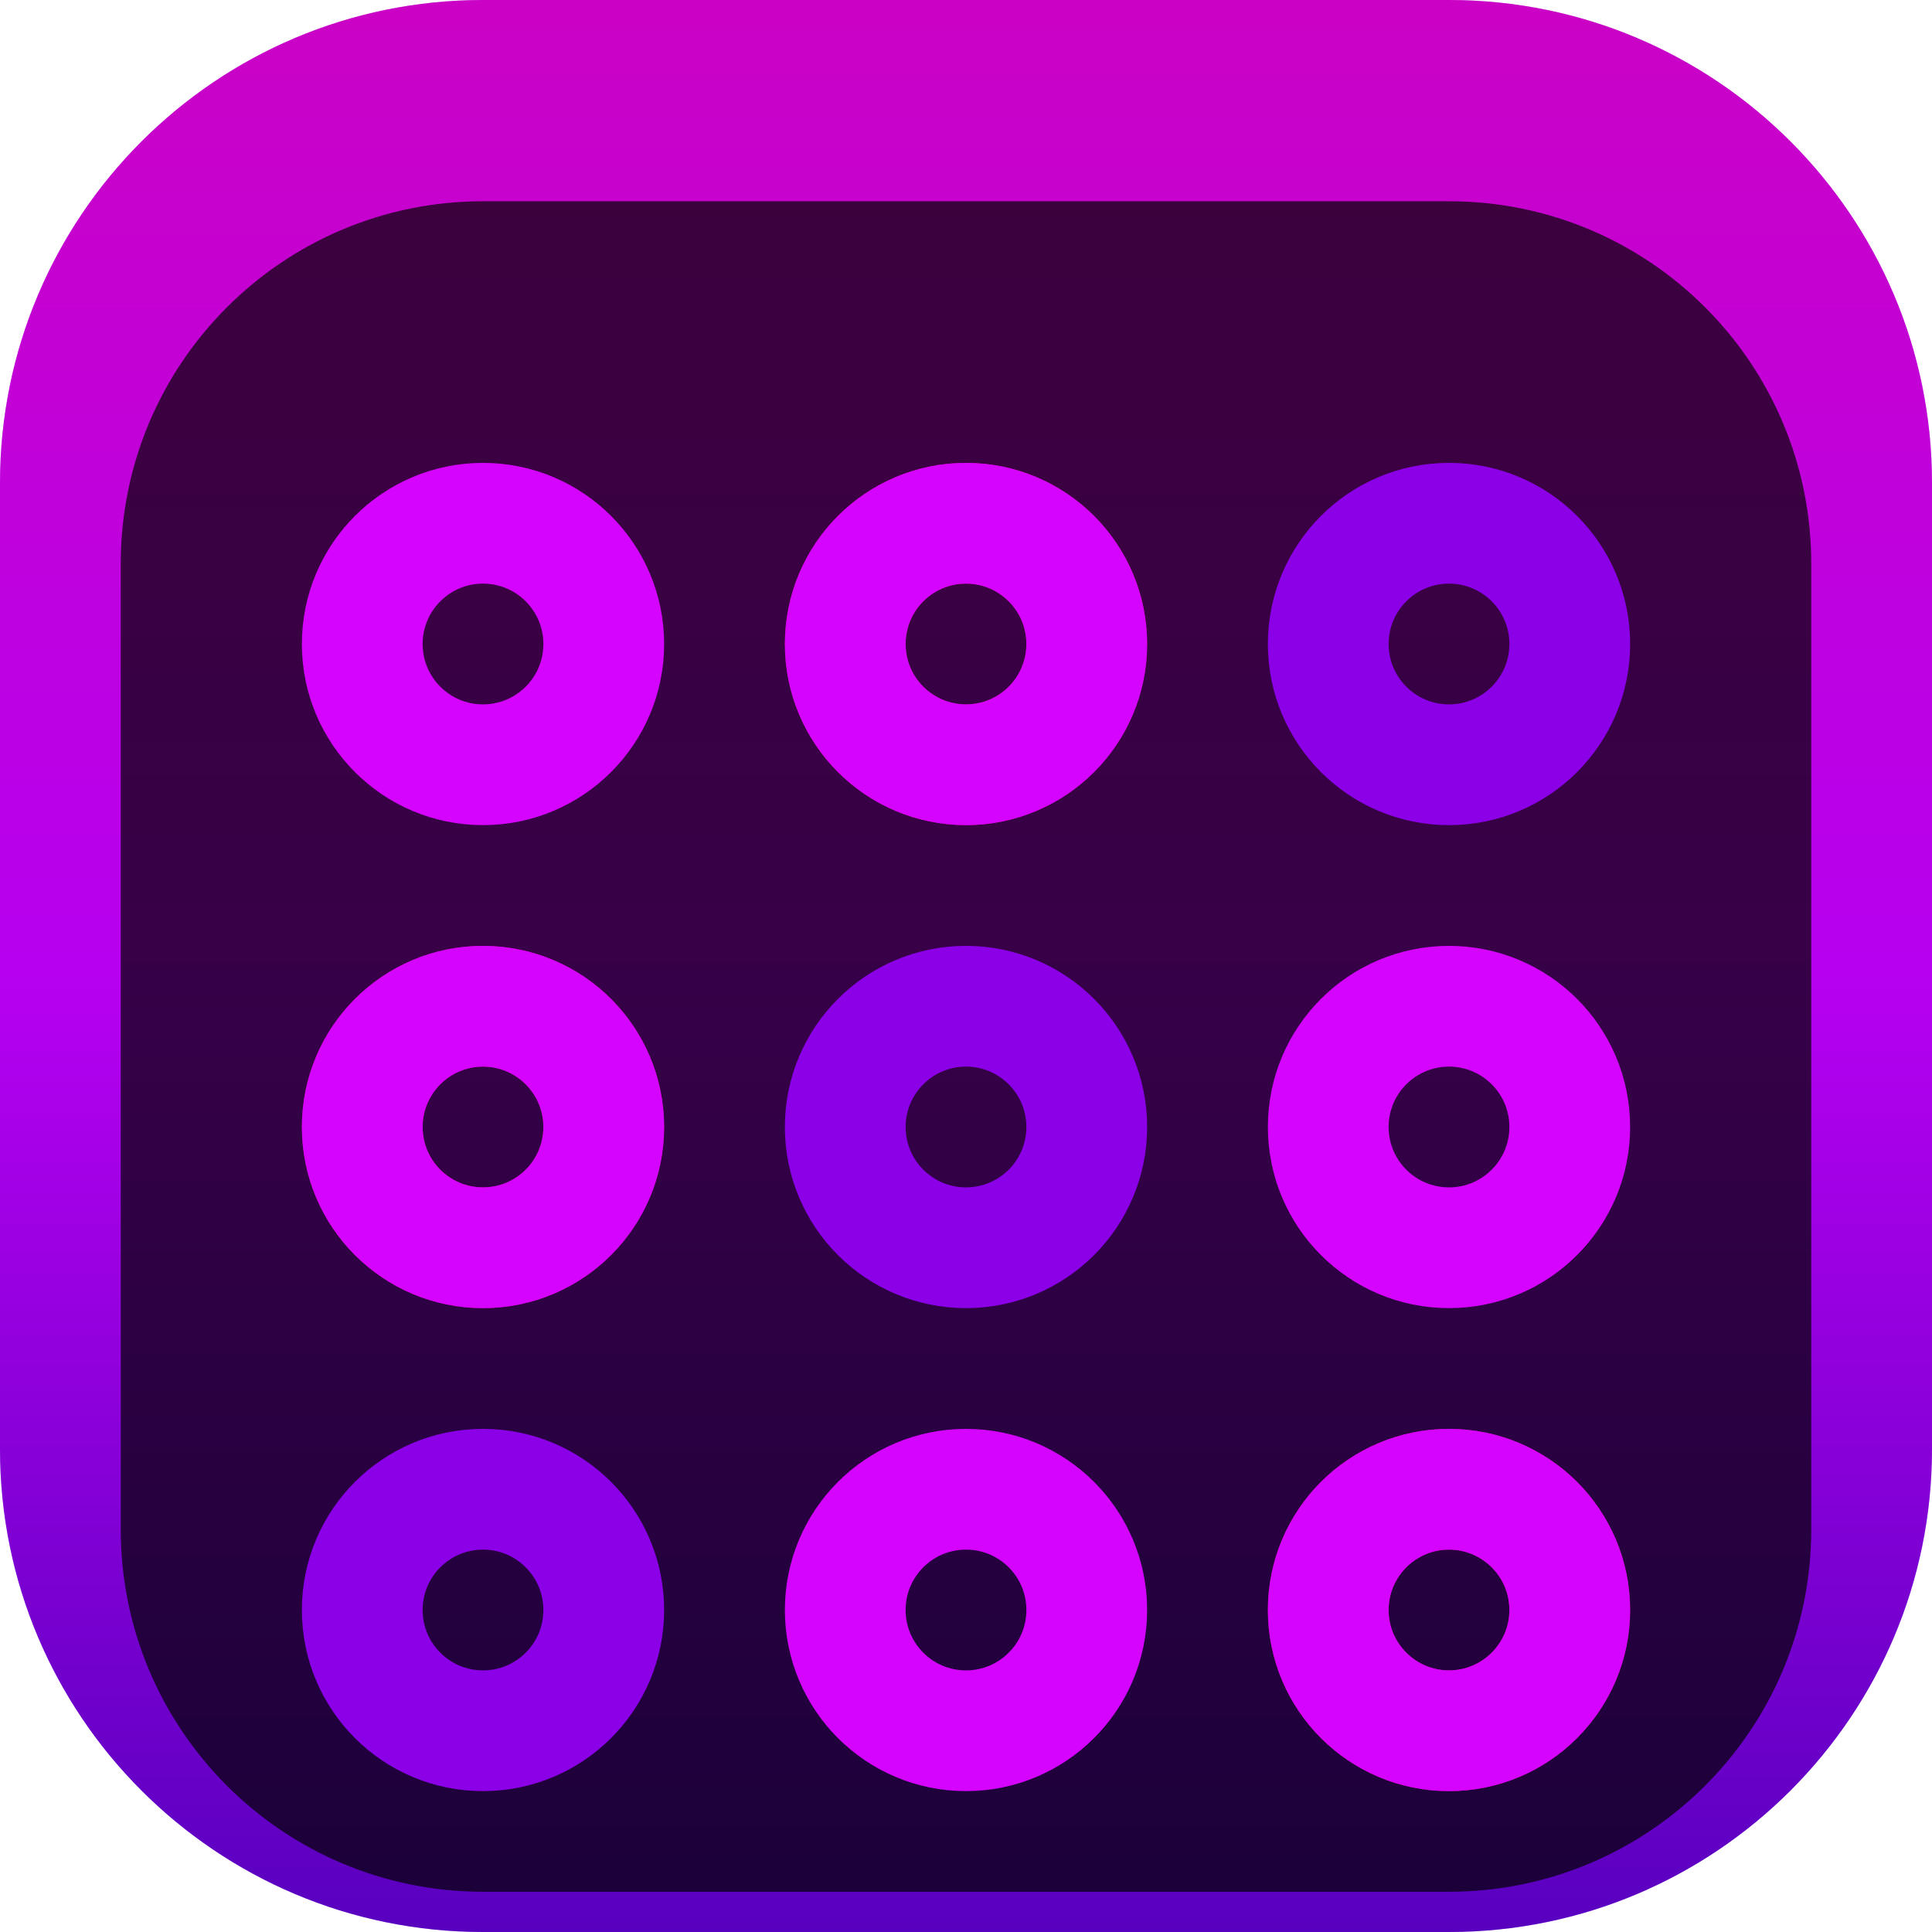 <svg width="48" height="48" viewBox="0 0 48 48" fill="none" xmlns="http://www.w3.org/2000/svg">
<g clip-path="url(#clip0_31_6088)">
<path d="M36 0H12C5.373 0 0 5.373 0 12V36C0 42.627 5.373 48 12 48H36C42.627 48 48 42.627 48 36V12C48 5.373 42.627 0 36 0Z" fill="#D3B9FF"/>
<path d="M36 0H12C5.373 0 0 5.373 0 12V36C0 42.627 5.373 48 12 48H36C42.627 48 48 42.627 48 36V12C48 5.373 42.627 0 36 0Z" fill="url(#paint0_linear_31_6088)"/>
<g filter="url(#filter0_i_31_6088)">
<path d="M36 3H12C7.029 3 3 7.029 3 12V36C3 40.971 7.029 45 12 45H36C40.971 45 45 40.971 45 36V12C45 7.029 40.971 3 36 3Z" fill="black" fill-opacity="0.7"/>
<g filter="url(#filter1_d_31_6088)">
<path d="M12 15C13.657 15 15 13.657 15 12C15 10.343 13.657 9 12 9C10.343 9 9 10.343 9 12C9 13.657 10.343 15 12 15Z" stroke="#D404FF" stroke-width="3"/>
</g>
<g filter="url(#filter2_d_31_6088)">
<path d="M24 15C25.657 15 27 13.657 27 12C27 10.343 25.657 9 24 9C22.343 9 21 10.343 21 12C21 13.657 22.343 15 24 15Z" stroke="#C10080" stroke-width="3"/>
<path d="M24 15C25.657 15 27 13.657 27 12C27 10.343 25.657 9 24 9C22.343 9 21 10.343 21 12C21 13.657 22.343 15 24 15Z" stroke="#D404FF" stroke-width="3"/>
</g>
<g filter="url(#filter3_d_31_6088)">
<path d="M36 15C37.657 15 39 13.657 39 12C39 10.343 37.657 9 36 9C34.343 9 33 10.343 33 12C33 13.657 34.343 15 36 15Z" stroke="#8B00E7" stroke-width="3"/>
</g>
<g filter="url(#filter4_d_31_6088)">
<path d="M12 27C13.657 27 15 25.657 15 24C15 22.343 13.657 21 12 21C10.343 21 9 22.343 9 24C9 25.657 10.343 27 12 27Z" stroke="#C10080" stroke-width="3"/>
<path d="M12 27C13.657 27 15 25.657 15 24C15 22.343 13.657 21 12 21C10.343 21 9 22.343 9 24C9 25.657 10.343 27 12 27Z" stroke="#D404FF" stroke-width="3"/>
</g>
<g filter="url(#filter5_d_31_6088)">
<path d="M24 27C25.657 27 27 25.657 27 24C27 22.343 25.657 21 24 21C22.343 21 21 22.343 21 24C21 25.657 22.343 27 24 27Z" stroke="#8B00E7" stroke-width="3"/>
</g>
<g filter="url(#filter6_d_31_6088)">
<path d="M36 27C37.657 27 39 25.657 39 24C39 22.343 37.657 21 36 21C34.343 21 33 22.343 33 24C33 25.657 34.343 27 36 27Z" stroke="#D404FF" stroke-width="3"/>
</g>
<g filter="url(#filter7_d_31_6088)">
<path d="M12 39C13.657 39 15 37.657 15 36C15 34.343 13.657 33 12 33C10.343 33 9 34.343 9 36C9 37.657 10.343 39 12 39Z" stroke="#8B00E7" stroke-width="3"/>
</g>
<g filter="url(#filter8_d_31_6088)">
<path d="M24 39C25.657 39 27 37.657 27 36C27 34.343 25.657 33 24 33C22.343 33 21 34.343 21 36C21 37.657 22.343 39 24 39Z" stroke="#D404FF" stroke-width="3"/>
</g>
<g filter="url(#filter9_d_31_6088)">
<path d="M36 39C37.657 39 39 37.657 39 36C39 34.343 37.657 33 36 33C34.343 33 33 34.343 33 36C33 37.657 34.343 39 36 39Z" stroke="#C10080" stroke-width="3"/>
<path d="M36 39C37.657 39 39 37.657 39 36C39 34.343 37.657 33 36 33C34.343 33 33 34.343 33 36C33 37.657 34.343 39 36 39Z" stroke="#D404FF" stroke-width="3"/>
</g>
</g>
</g>
<defs>
<filter id="filter0_i_31_6088" x="3" y="3" width="42" height="44" filterUnits="userSpaceOnUse" color-interpolation-filters="sRGB">
<feFlood flood-opacity="0" result="BackgroundImageFix"/>
<feBlend mode="normal" in="SourceGraphic" in2="BackgroundImageFix" result="shape"/>
<feColorMatrix in="SourceAlpha" type="matrix" values="0 0 0 0 0 0 0 0 0 0 0 0 0 0 0 0 0 0 127 0" result="hardAlpha"/>
<feOffset dy="2"/>
<feGaussianBlur stdDeviation="2"/>
<feComposite in2="hardAlpha" operator="arithmetic" k2="-1" k3="1"/>
<feColorMatrix type="matrix" values="0 0 0 0 0 0 0 0 0 0 0 0 0 0 0 0 0 0 0.25 0"/>
<feBlend mode="normal" in2="shape" result="effect1_innerShadow_31_6088"/>
</filter>
<filter id="filter1_d_31_6088" x="3.5" y="5.5" width="17" height="17" filterUnits="userSpaceOnUse" color-interpolation-filters="sRGB">
<feFlood flood-opacity="0" result="BackgroundImageFix"/>
<feColorMatrix in="SourceAlpha" type="matrix" values="0 0 0 0 0 0 0 0 0 0 0 0 0 0 0 0 0 0 127 0" result="hardAlpha"/>
<feOffset dy="2"/>
<feGaussianBlur stdDeviation="2"/>
<feComposite in2="hardAlpha" operator="out"/>
<feColorMatrix type="matrix" values="0 0 0 0 0 0 0 0 0 0 0 0 0 0 0 0 0 0 0.25 0"/>
<feBlend mode="normal" in2="BackgroundImageFix" result="effect1_dropShadow_31_6088"/>
<feBlend mode="normal" in="SourceGraphic" in2="effect1_dropShadow_31_6088" result="shape"/>
</filter>
<filter id="filter2_d_31_6088" x="15.5" y="5.5" width="17" height="17" filterUnits="userSpaceOnUse" color-interpolation-filters="sRGB">
<feFlood flood-opacity="0" result="BackgroundImageFix"/>
<feColorMatrix in="SourceAlpha" type="matrix" values="0 0 0 0 0 0 0 0 0 0 0 0 0 0 0 0 0 0 127 0" result="hardAlpha"/>
<feOffset dy="2"/>
<feGaussianBlur stdDeviation="2"/>
<feComposite in2="hardAlpha" operator="out"/>
<feColorMatrix type="matrix" values="0 0 0 0 0 0 0 0 0 0 0 0 0 0 0 0 0 0 0.25 0"/>
<feBlend mode="normal" in2="BackgroundImageFix" result="effect1_dropShadow_31_6088"/>
<feBlend mode="normal" in="SourceGraphic" in2="effect1_dropShadow_31_6088" result="shape"/>
</filter>
<filter id="filter3_d_31_6088" x="27.5" y="5.5" width="17" height="17" filterUnits="userSpaceOnUse" color-interpolation-filters="sRGB">
<feFlood flood-opacity="0" result="BackgroundImageFix"/>
<feColorMatrix in="SourceAlpha" type="matrix" values="0 0 0 0 0 0 0 0 0 0 0 0 0 0 0 0 0 0 127 0" result="hardAlpha"/>
<feOffset dy="2"/>
<feGaussianBlur stdDeviation="2"/>
<feComposite in2="hardAlpha" operator="out"/>
<feColorMatrix type="matrix" values="0 0 0 0 0 0 0 0 0 0 0 0 0 0 0 0 0 0 0.25 0"/>
<feBlend mode="normal" in2="BackgroundImageFix" result="effect1_dropShadow_31_6088"/>
<feBlend mode="normal" in="SourceGraphic" in2="effect1_dropShadow_31_6088" result="shape"/>
</filter>
<filter id="filter4_d_31_6088" x="3.5" y="17.5" width="17" height="17" filterUnits="userSpaceOnUse" color-interpolation-filters="sRGB">
<feFlood flood-opacity="0" result="BackgroundImageFix"/>
<feColorMatrix in="SourceAlpha" type="matrix" values="0 0 0 0 0 0 0 0 0 0 0 0 0 0 0 0 0 0 127 0" result="hardAlpha"/>
<feOffset dy="2"/>
<feGaussianBlur stdDeviation="2"/>
<feComposite in2="hardAlpha" operator="out"/>
<feColorMatrix type="matrix" values="0 0 0 0 0 0 0 0 0 0 0 0 0 0 0 0 0 0 0.25 0"/>
<feBlend mode="normal" in2="BackgroundImageFix" result="effect1_dropShadow_31_6088"/>
<feBlend mode="normal" in="SourceGraphic" in2="effect1_dropShadow_31_6088" result="shape"/>
</filter>
<filter id="filter5_d_31_6088" x="15.5" y="17.5" width="17" height="17" filterUnits="userSpaceOnUse" color-interpolation-filters="sRGB">
<feFlood flood-opacity="0" result="BackgroundImageFix"/>
<feColorMatrix in="SourceAlpha" type="matrix" values="0 0 0 0 0 0 0 0 0 0 0 0 0 0 0 0 0 0 127 0" result="hardAlpha"/>
<feOffset dy="2"/>
<feGaussianBlur stdDeviation="2"/>
<feComposite in2="hardAlpha" operator="out"/>
<feColorMatrix type="matrix" values="0 0 0 0 0 0 0 0 0 0 0 0 0 0 0 0 0 0 0.25 0"/>
<feBlend mode="normal" in2="BackgroundImageFix" result="effect1_dropShadow_31_6088"/>
<feBlend mode="normal" in="SourceGraphic" in2="effect1_dropShadow_31_6088" result="shape"/>
</filter>
<filter id="filter6_d_31_6088" x="27.5" y="17.5" width="17" height="17" filterUnits="userSpaceOnUse" color-interpolation-filters="sRGB">
<feFlood flood-opacity="0" result="BackgroundImageFix"/>
<feColorMatrix in="SourceAlpha" type="matrix" values="0 0 0 0 0 0 0 0 0 0 0 0 0 0 0 0 0 0 127 0" result="hardAlpha"/>
<feOffset dy="2"/>
<feGaussianBlur stdDeviation="2"/>
<feComposite in2="hardAlpha" operator="out"/>
<feColorMatrix type="matrix" values="0 0 0 0 0 0 0 0 0 0 0 0 0 0 0 0 0 0 0.25 0"/>
<feBlend mode="normal" in2="BackgroundImageFix" result="effect1_dropShadow_31_6088"/>
<feBlend mode="normal" in="SourceGraphic" in2="effect1_dropShadow_31_6088" result="shape"/>
</filter>
<filter id="filter7_d_31_6088" x="3.5" y="29.5" width="17" height="17" filterUnits="userSpaceOnUse" color-interpolation-filters="sRGB">
<feFlood flood-opacity="0" result="BackgroundImageFix"/>
<feColorMatrix in="SourceAlpha" type="matrix" values="0 0 0 0 0 0 0 0 0 0 0 0 0 0 0 0 0 0 127 0" result="hardAlpha"/>
<feOffset dy="2"/>
<feGaussianBlur stdDeviation="2"/>
<feComposite in2="hardAlpha" operator="out"/>
<feColorMatrix type="matrix" values="0 0 0 0 0 0 0 0 0 0 0 0 0 0 0 0 0 0 0.25 0"/>
<feBlend mode="normal" in2="BackgroundImageFix" result="effect1_dropShadow_31_6088"/>
<feBlend mode="normal" in="SourceGraphic" in2="effect1_dropShadow_31_6088" result="shape"/>
</filter>
<filter id="filter8_d_31_6088" x="15.5" y="29.5" width="17" height="17" filterUnits="userSpaceOnUse" color-interpolation-filters="sRGB">
<feFlood flood-opacity="0" result="BackgroundImageFix"/>
<feColorMatrix in="SourceAlpha" type="matrix" values="0 0 0 0 0 0 0 0 0 0 0 0 0 0 0 0 0 0 127 0" result="hardAlpha"/>
<feOffset dy="2"/>
<feGaussianBlur stdDeviation="2"/>
<feComposite in2="hardAlpha" operator="out"/>
<feColorMatrix type="matrix" values="0 0 0 0 0 0 0 0 0 0 0 0 0 0 0 0 0 0 0.25 0"/>
<feBlend mode="normal" in2="BackgroundImageFix" result="effect1_dropShadow_31_6088"/>
<feBlend mode="normal" in="SourceGraphic" in2="effect1_dropShadow_31_6088" result="shape"/>
</filter>
<filter id="filter9_d_31_6088" x="27.5" y="29.5" width="17" height="17" filterUnits="userSpaceOnUse" color-interpolation-filters="sRGB">
<feFlood flood-opacity="0" result="BackgroundImageFix"/>
<feColorMatrix in="SourceAlpha" type="matrix" values="0 0 0 0 0 0 0 0 0 0 0 0 0 0 0 0 0 0 127 0" result="hardAlpha"/>
<feOffset dy="2"/>
<feGaussianBlur stdDeviation="2"/>
<feComposite in2="hardAlpha" operator="out"/>
<feColorMatrix type="matrix" values="0 0 0 0 0 0 0 0 0 0 0 0 0 0 0 0 0 0 0.25 0"/>
<feBlend mode="normal" in2="BackgroundImageFix" result="effect1_dropShadow_31_6088"/>
<feBlend mode="normal" in="SourceGraphic" in2="effect1_dropShadow_31_6088" result="shape"/>
</filter>
<linearGradient id="paint0_linear_31_6088" x1="24" y1="0" x2="24" y2="48" gradientUnits="userSpaceOnUse">
<stop stop-color="#CB02C5"/>
<stop offset="0.245" stop-color="#C101DA"/>
<stop offset="0.51" stop-color="#B600F0"/>
<stop offset="0.745" stop-color="#8900D9"/>
<stop offset="1" stop-color="#5800BF"/>
</linearGradient>
<clipPath id="clip0_31_6088">
<rect width="48" height="48" fill="white"/>
</clipPath>
</defs>
</svg>
